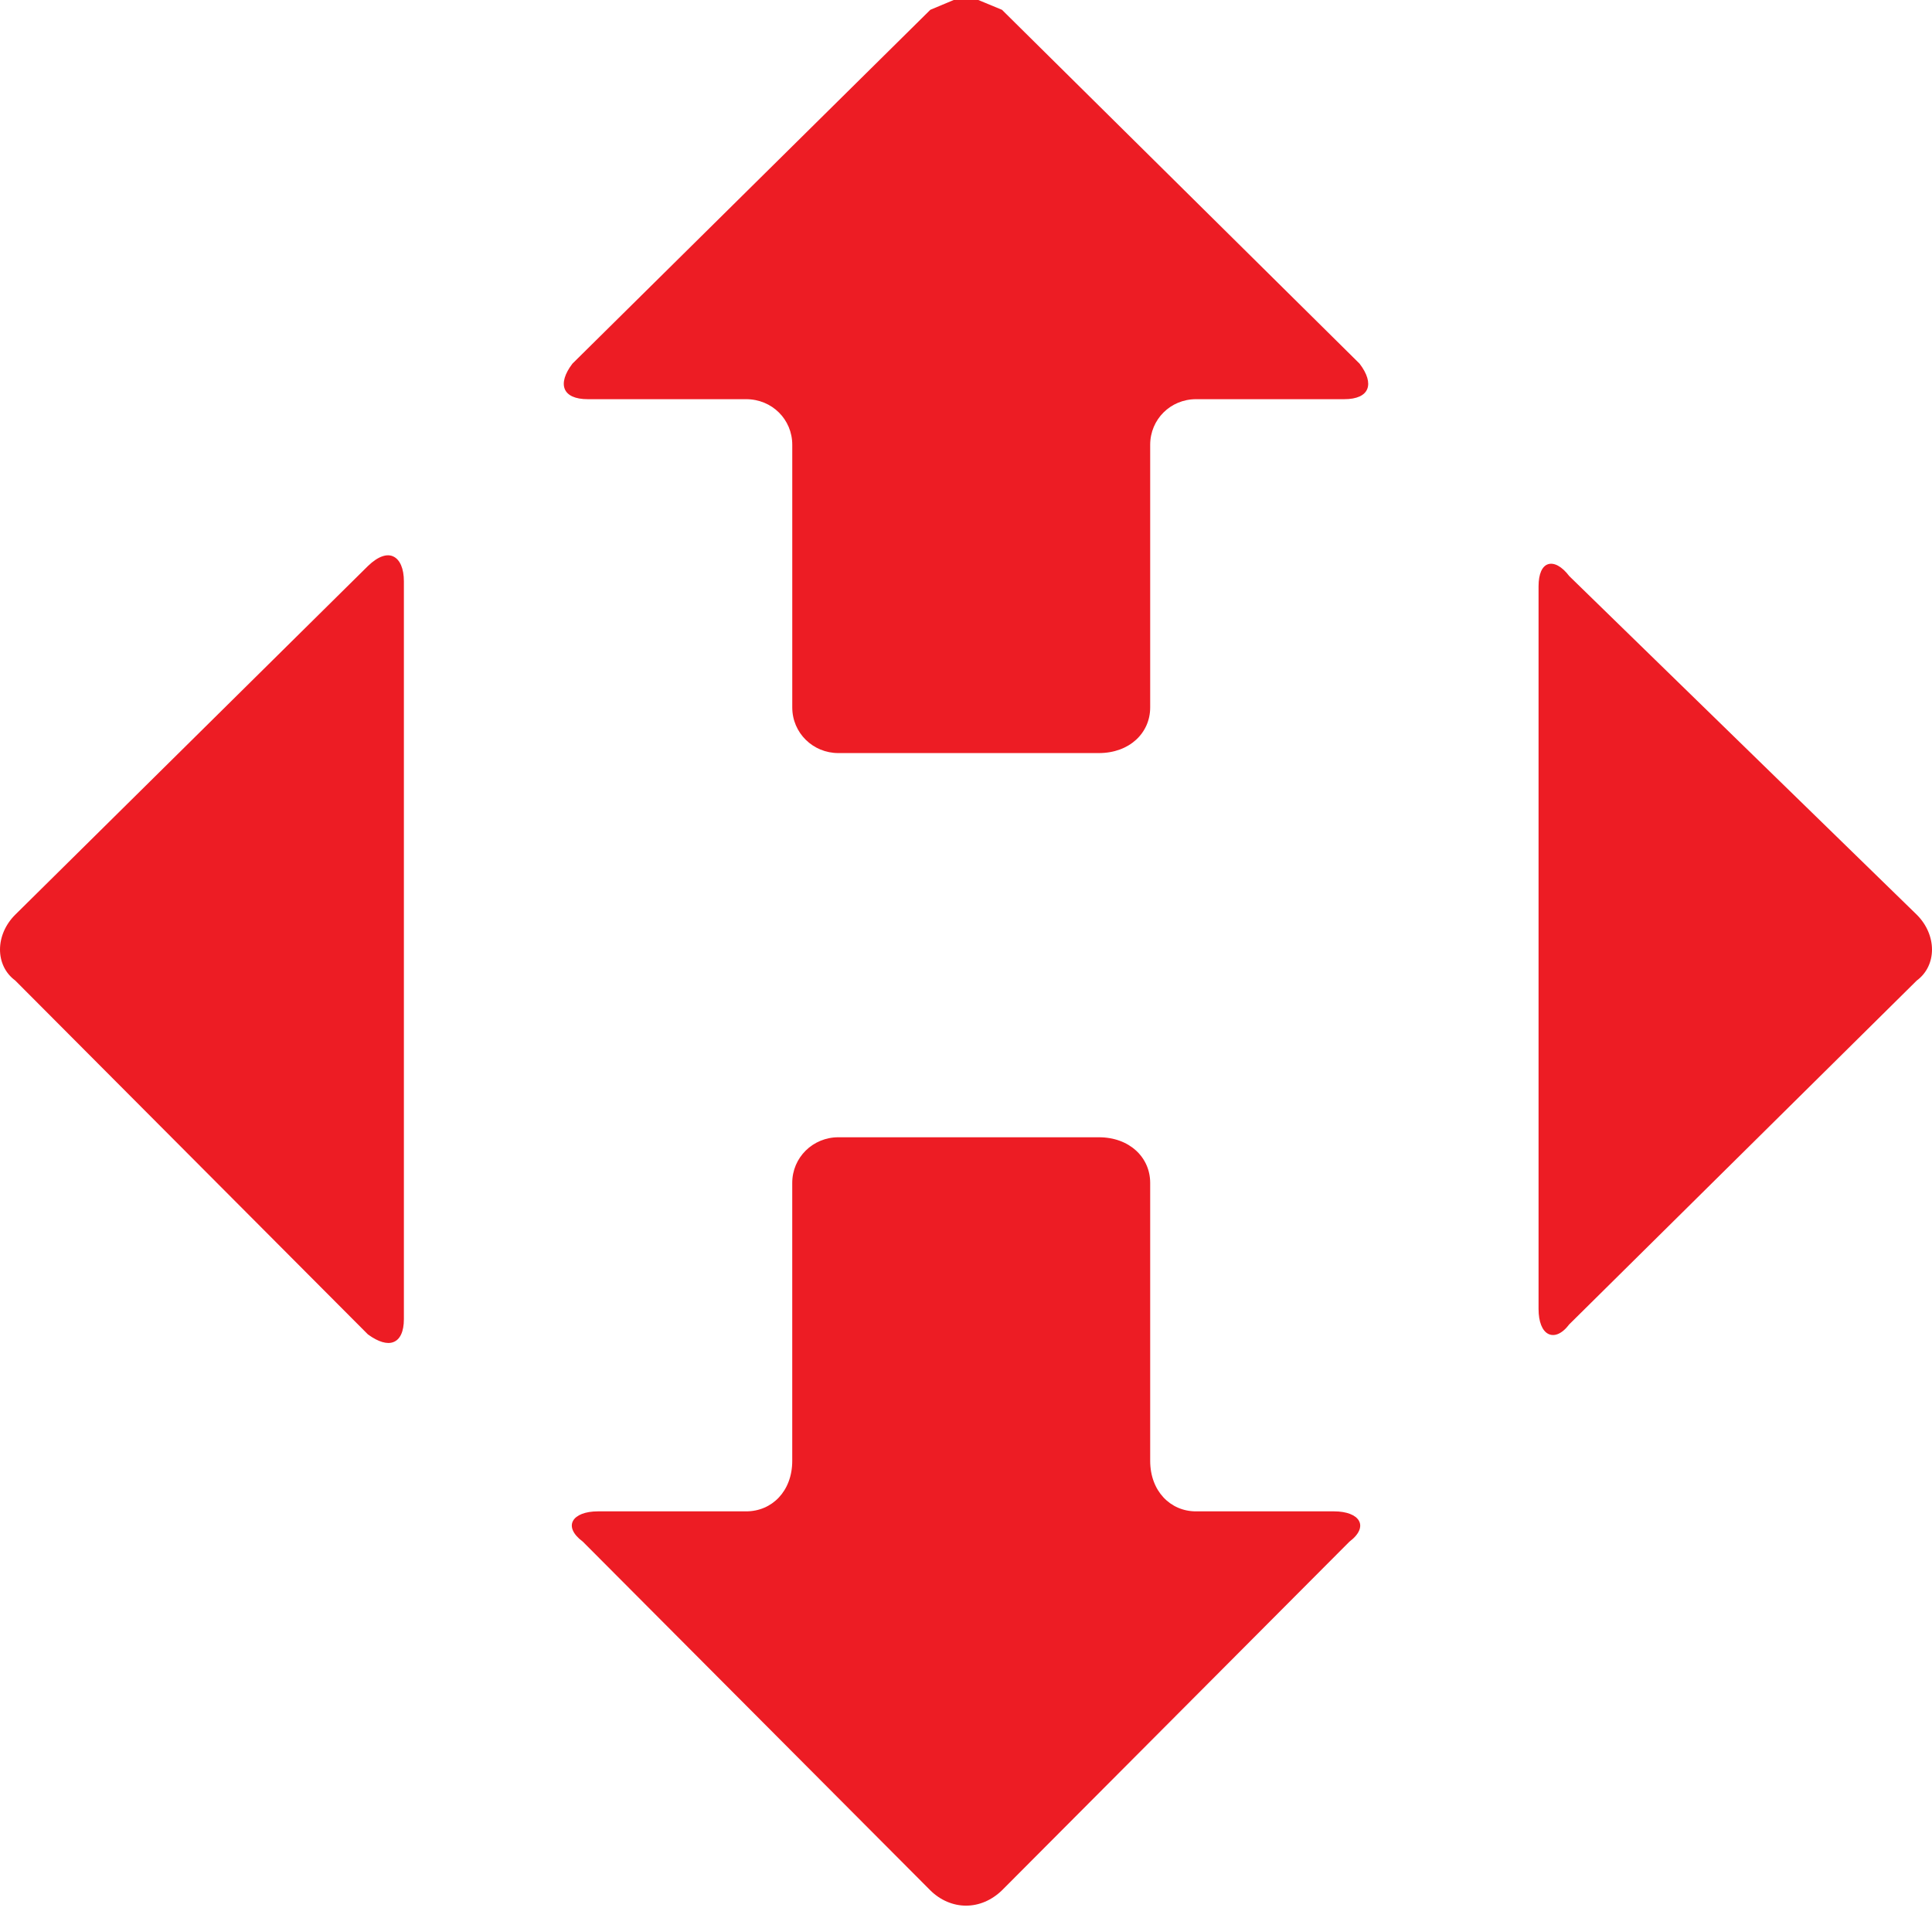 <svg width="93" height="92" viewBox="0 0 93 92" fill="none" xmlns="http://www.w3.org/2000/svg">
<path fill-rule="evenodd" clip-rule="evenodd" d="M74.52 27.161C74.801 27.072 75.171 27.249 75.541 27.735C75.541 27.735 75.541 27.735 92.267 44.034C93.244 45.007 93.244 46.481 92.267 47.203C92.267 47.203 92.267 47.203 75.541 63.752C75.171 64.239 74.801 64.356 74.52 64.209C74.239 64.062 74.061 63.634 74.061 63.015V28.222C74.061 27.617 74.239 27.249 74.52 27.161Z" fill="#ED1C24"/>
<path fill-rule="evenodd" clip-rule="evenodd" d="M45.908 0H47.092L48.232 0.472C48.232 0.472 48.232 0.472 65.446 17.507C66.186 18.48 65.935 19.217 64.706 19.217C64.706 19.217 64.706 19.217 57.572 19.217C56.343 19.217 55.366 20.189 55.366 21.413C55.366 21.413 55.366 21.413 55.366 34.057C55.366 35.28 54.375 36.253 52.894 36.253C52.894 36.253 52.894 36.253 40.357 36.253C39.129 36.253 38.137 35.28 38.137 34.057C38.137 34.057 38.137 34.057 38.137 21.413C38.137 20.189 37.16 19.217 35.917 19.217H28.294C27.065 19.217 26.814 18.48 27.554 17.507C27.554 17.507 27.554 17.507 44.783 0.472L45.908 0Z" fill="#ED1C24"/>
<path fill-rule="evenodd" clip-rule="evenodd" d="M18.939 26.792C19.25 26.939 19.442 27.366 19.442 27.985V63.501C19.442 64.12 19.25 64.489 18.939 64.607C18.643 64.725 18.214 64.607 17.71 64.238C17.71 64.238 17.71 64.238 0.733 47.202C-0.244 46.48 -0.244 45.007 0.733 44.034C0.733 44.034 0.733 44.034 17.71 27.249C18.214 26.762 18.643 26.644 18.939 26.792Z" fill="#ED1C24"/>
<path fill-rule="evenodd" clip-rule="evenodd" d="M40.357 54.748C40.357 54.748 40.357 54.748 52.894 54.748C54.374 54.748 55.366 55.721 55.366 56.944C55.366 56.944 55.366 56.944 55.366 70.325C55.366 71.784 56.343 72.757 57.571 72.757H64.217C65.446 72.757 65.934 73.479 64.957 74.216C64.957 74.216 64.957 74.216 48.231 91.001C47.728 91.487 47.121 91.738 46.499 91.738C45.892 91.738 45.271 91.487 44.782 91.001C44.782 91.001 44.782 91.001 28.056 74.216C27.064 73.479 27.553 72.757 28.782 72.757C28.782 72.757 28.782 72.757 35.916 72.757C37.159 72.757 38.136 71.784 38.136 70.325C38.136 70.325 38.136 70.325 38.136 56.944C38.136 55.721 39.128 54.748 40.357 54.748Z" fill="#ED1C24"/>
</svg>
